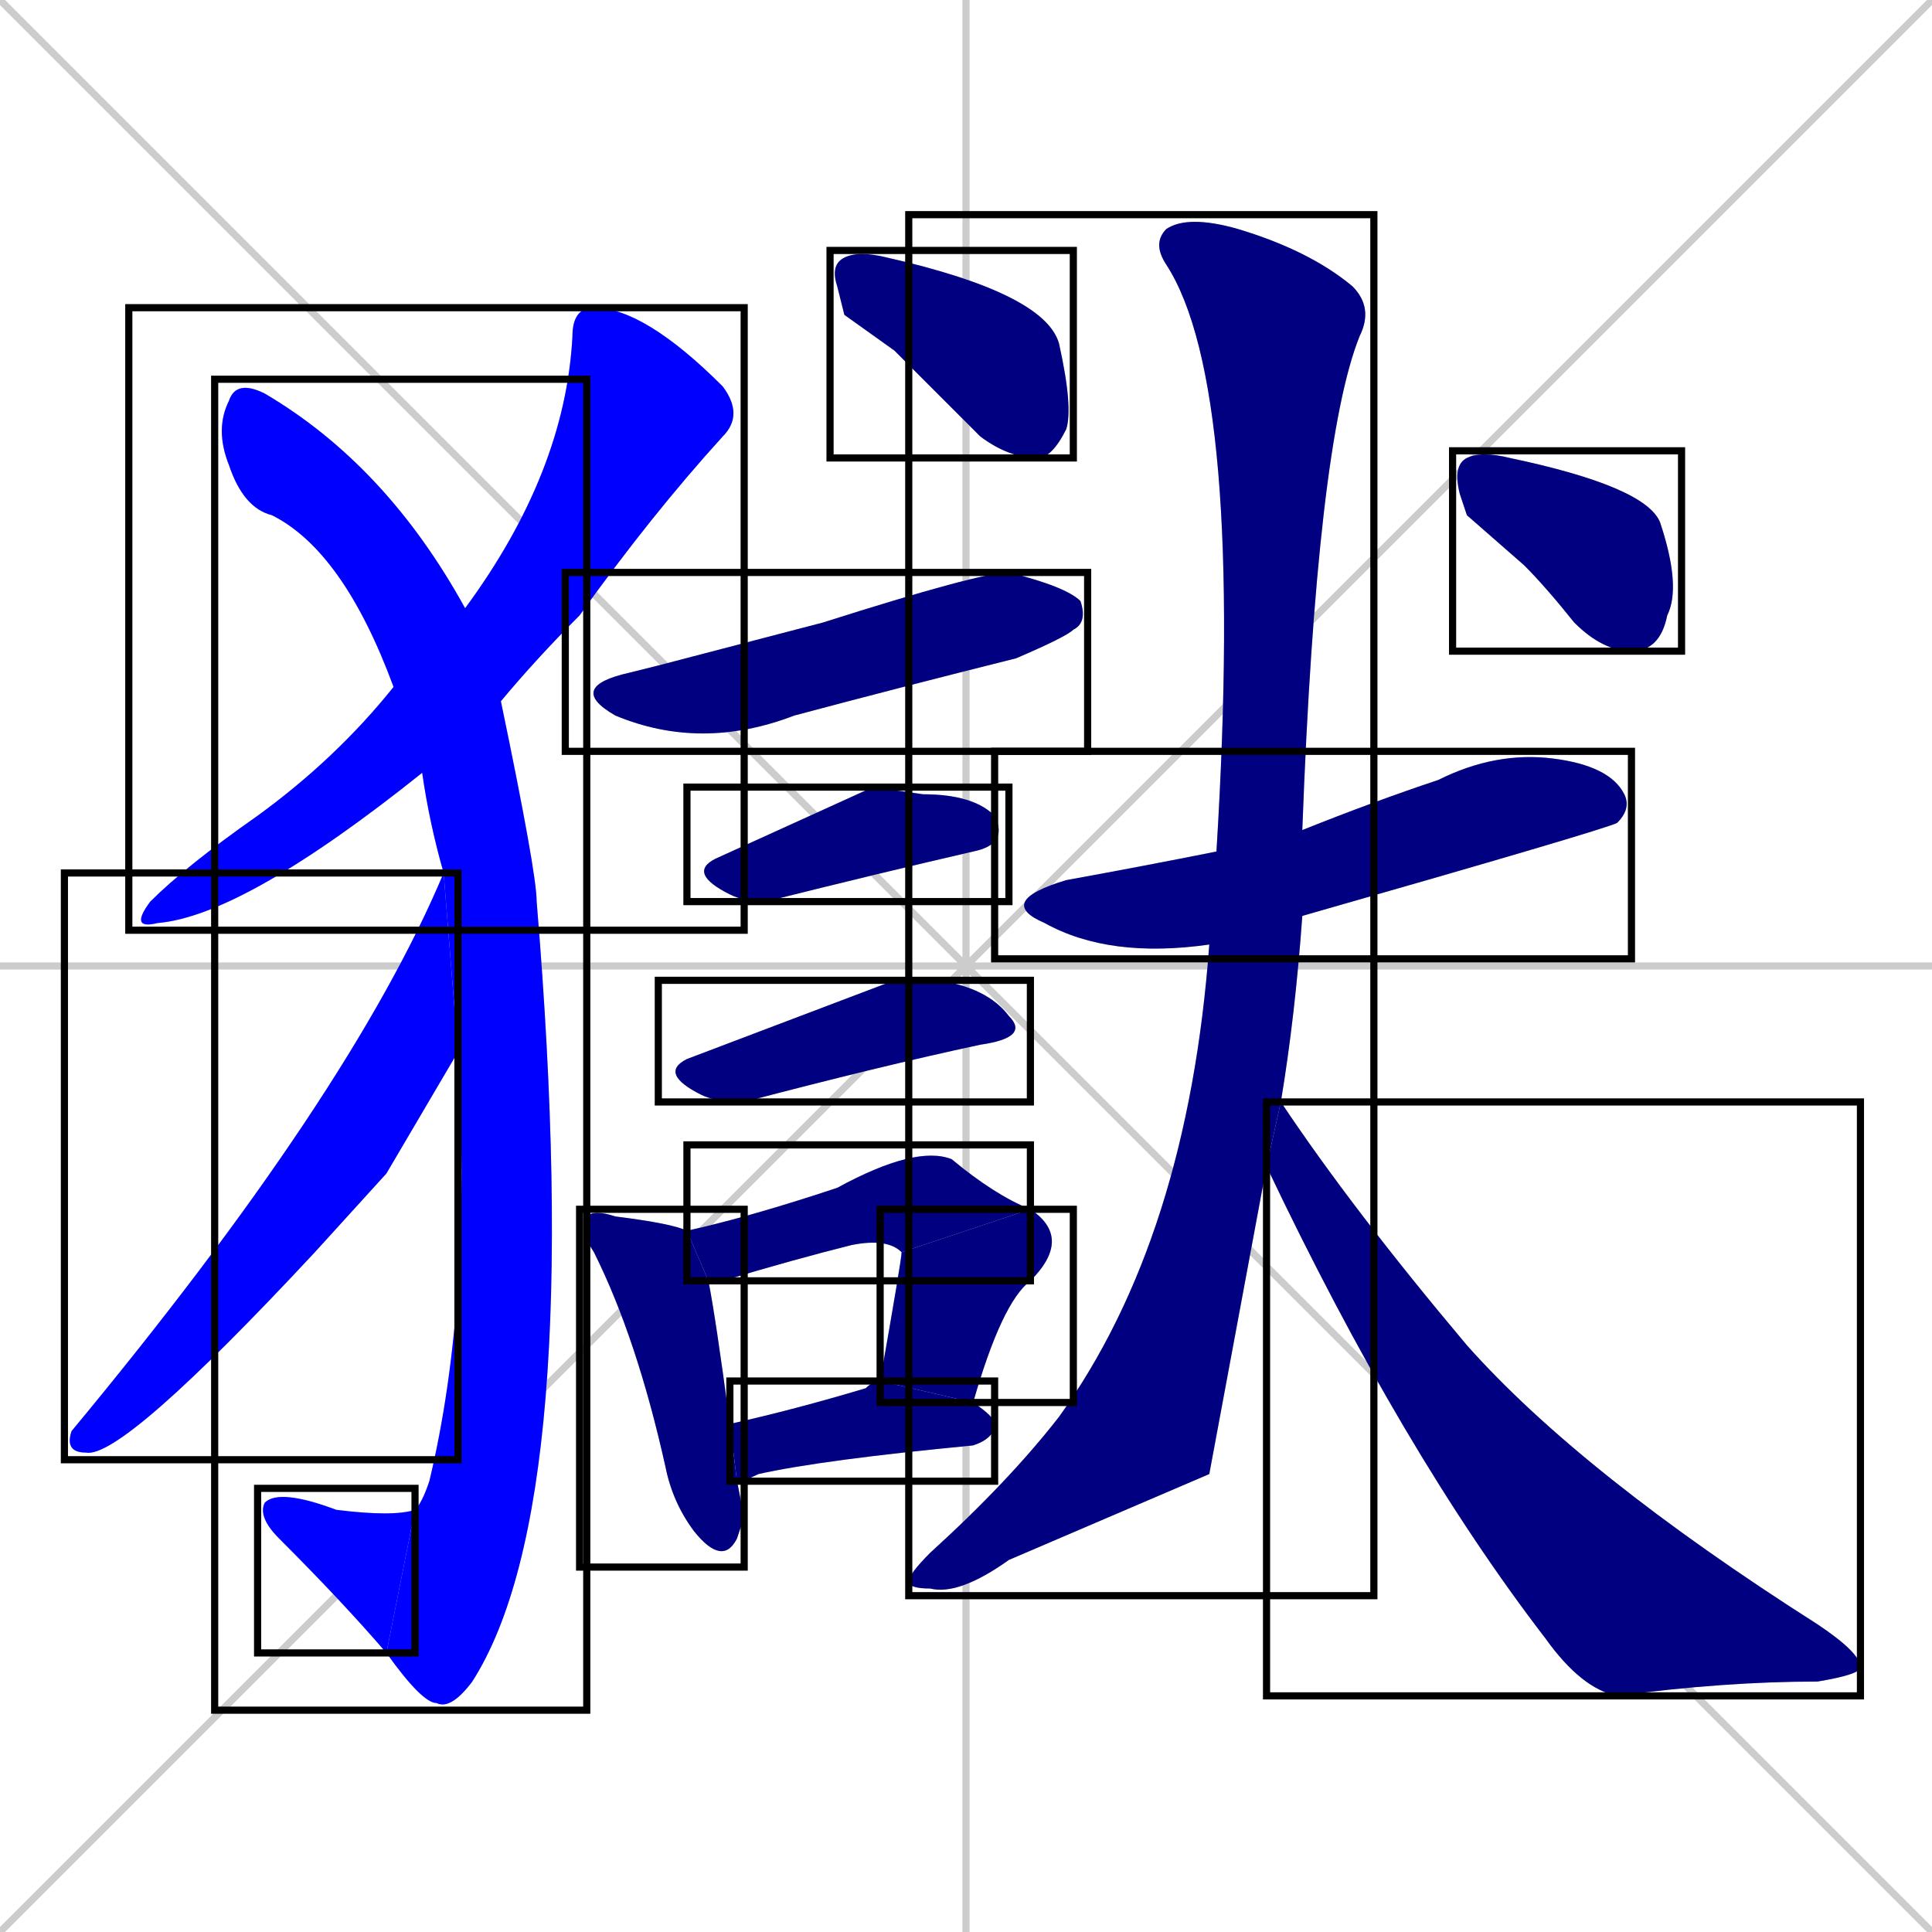 <svg xmlns="http://www.w3.org/2000/svg" xmlns:xlink="http://www.w3.org/1999/xlink" width="270" height="270"><defs><clipPath id="clip-mask-1"><use xlink:href="#rect-1" /></clipPath><clipPath id="clip-mask-2"><use xlink:href="#rect-2" /></clipPath><clipPath id="clip-mask-3"><use xlink:href="#rect-3" /></clipPath><clipPath id="clip-mask-4"><use xlink:href="#rect-4" /></clipPath><clipPath id="clip-mask-5"><use xlink:href="#rect-5" /></clipPath><clipPath id="clip-mask-6"><use xlink:href="#rect-6" /></clipPath><clipPath id="clip-mask-7"><use xlink:href="#rect-7" /></clipPath><clipPath id="clip-mask-8"><use xlink:href="#rect-8" /></clipPath><clipPath id="clip-mask-9"><use xlink:href="#rect-9" /></clipPath><clipPath id="clip-mask-10"><use xlink:href="#rect-10" /></clipPath><clipPath id="clip-mask-11"><use xlink:href="#rect-11" /></clipPath><clipPath id="clip-mask-12"><use xlink:href="#rect-12" /></clipPath><clipPath id="clip-mask-13"><use xlink:href="#rect-13" /></clipPath><clipPath id="clip-mask-14"><use xlink:href="#rect-14" /></clipPath><clipPath id="clip-mask-15"><use xlink:href="#rect-15" /></clipPath><clipPath id="clip-mask-16"><use xlink:href="#rect-16" /></clipPath></defs><path d="M 0 0 L 270 270 M 270 0 L 0 270 M 135 0 L 135 270 M 0 135 L 270 135" stroke="#CCCCCC" /><path d="M 59 108 Q 34 128 22 129 Q 18 130 21 126 Q 26 121 36 114 Q 47 106 55 96 L 65 85 Q 79 66 80 47 Q 80 43 83 43 Q 90 43 101 54 Q 104 58 101 61 Q 91 72 81 86 Q 75 92 70 98" fill="#CCCCCC"/><path d="M 62 122 Q 60 115 59 108 L 55 96 Q 48 77 38 72 Q 34 71 32 65 Q 30 60 32 56 Q 33 53 37 55 Q 54 65 65 85 L 70 98 Q 75 122 75 126 Q 82 210 66 235 Q 63 239 61 238 Q 59 238 54 231 L 58 211 Q 59 210 60 207 Q 66 182 64 147" fill="#CCCCCC"/><path d="M 54 231 Q 48 224 39 215 Q 36 212 37 210 Q 39 208 47 211 Q 55 212 58 211" fill="#CCCCCC"/><path d="M 54 164 L 44 175 Q 17 204 12 203 Q 9 203 10 200 Q 49 153 62 122 L 64 147" fill="#CCCCCC"/><path d="M 118 44 L 117 40 Q 116 37 118 36 Q 120 35 124 36 Q 146 41 148 48 Q 150 57 149 60 Q 147 64 145 64 Q 141 64 137 61 Q 131 55 125 49" fill="#CCCCCC"/><path d="M 92 93 L 115 87 Q 137 80 141 80 Q 149 82 151 84 Q 152 87 150 88 Q 149 89 142 92 Q 126 96 111 100 Q 98 105 86 100 Q 79 96 88 94" fill="#CCCCCC"/><path d="M 122 110 L 129 111 Q 136 111 139 114 Q 141 118 136 119 Q 123 122 107 126 Q 104 126 102 125 Q 96 122 100 120" fill="#CCCCCC"/><path d="M 125 137 L 131 137 Q 138 138 141 142 Q 144 145 137 146 Q 123 149 104 154 Q 100 154 98 153 Q 92 150 96 148" fill="#CCCCCC"/><path d="M 104 212 L 103 215 Q 101 219 97 214 Q 94 210 93 205 Q 89 187 83 175 Q 81 172 82 170 Q 83 169 86 170 Q 94 171 96 172 L 99 179 Q 100 184 102 199 L 103 207" fill="#CCCCCC"/><path d="M 126 175 Q 124 173 119 174 Q 111 176 101 179 Q 100 179 99 179 L 96 172 Q 105 170 117 166 Q 128 160 133 162 Q 139 167 144 169" fill="#CCCCCC"/><path d="M 123 193 Q 126 176 126 175 L 144 169 Q 150 173 144 179 Q 140 182 136 196" fill="#CCCCCC"/><path d="M 102 199 Q 111 197 121 194 Q 122 193 123 193 L 136 196 Q 139 198 139 199 Q 139 201 136 202 Q 115 204 106 206 Q 104 207 103 207" fill="#CCCCCC"/><path d="M 169 132 Q 155 134 146 129 Q 139 126 149 123 Q 160 121 170 119 L 182 116 Q 192 112 201 109 Q 209 105 217 106 Q 225 107 227 111 Q 228 113 226 115 Q 224 116 182 128" fill="#CCCCCC"/><path d="M 169 206 L 141 218 Q 134 223 130 222 Q 127 222 127 221 Q 127 220 130 217 Q 141 207 148 198 Q 166 173 169 132 L 170 119 Q 174 54 163 37 Q 161 34 163 32 Q 166 30 173 32 Q 183 35 189 40 Q 192 43 190 47 Q 184 62 182 116 L 182 128 Q 181 142 179 154 L 177 163" fill="#CCCCCC"/><path d="M 179 154 Q 189 169 205 188 Q 221 206 254 227 Q 260 231 260 233 Q 260 234 254 235 Q 241 235 226 237 Q 221 236 216 229 Q 196 203 177 163" fill="#CCCCCC"/><path d="M 205 72 L 204 69 Q 203 65 205 64 Q 207 63 211 64 Q 230 68 232 73 Q 235 82 233 86 Q 232 91 228 91 Q 224 91 220 87 Q 216 82 213 79" fill="#CCCCCC"/><path d="M 59 108 Q 34 128 22 129 Q 18 130 21 126 Q 26 121 36 114 Q 47 106 55 96 L 65 85 Q 79 66 80 47 Q 80 43 83 43 Q 90 43 101 54 Q 104 58 101 61 Q 91 72 81 86 Q 75 92 70 98" fill="#0000ff" clip-path="url(#clip-mask-1)" /><path d="M 62 122 Q 60 115 59 108 L 55 96 Q 48 77 38 72 Q 34 71 32 65 Q 30 60 32 56 Q 33 53 37 55 Q 54 65 65 85 L 70 98 Q 75 122 75 126 Q 82 210 66 235 Q 63 239 61 238 Q 59 238 54 231 L 58 211 Q 59 210 60 207 Q 66 182 64 147" fill="#0000ff" clip-path="url(#clip-mask-2)" /><path d="M 54 231 Q 48 224 39 215 Q 36 212 37 210 Q 39 208 47 211 Q 55 212 58 211" fill="#0000ff" clip-path="url(#clip-mask-3)" /><path d="M 54 164 L 44 175 Q 17 204 12 203 Q 9 203 10 200 Q 49 153 62 122 L 64 147" fill="#0000ff" clip-path="url(#clip-mask-4)" /><path d="M 118 44 L 117 40 Q 116 37 118 36 Q 120 35 124 36 Q 146 41 148 48 Q 150 57 149 60 Q 147 64 145 64 Q 141 64 137 61 Q 131 55 125 49" fill="#000080" clip-path="url(#clip-mask-5)" /><path d="M 92 93 L 115 87 Q 137 80 141 80 Q 149 82 151 84 Q 152 87 150 88 Q 149 89 142 92 Q 126 96 111 100 Q 98 105 86 100 Q 79 96 88 94" fill="#000080" clip-path="url(#clip-mask-6)" /><path d="M 122 110 L 129 111 Q 136 111 139 114 Q 141 118 136 119 Q 123 122 107 126 Q 104 126 102 125 Q 96 122 100 120" fill="#000080" clip-path="url(#clip-mask-7)" /><path d="M 125 137 L 131 137 Q 138 138 141 142 Q 144 145 137 146 Q 123 149 104 154 Q 100 154 98 153 Q 92 150 96 148" fill="#000080" clip-path="url(#clip-mask-8)" /><path d="M 104 212 L 103 215 Q 101 219 97 214 Q 94 210 93 205 Q 89 187 83 175 Q 81 172 82 170 Q 83 169 86 170 Q 94 171 96 172 L 99 179 Q 100 184 102 199 L 103 207" fill="#000080" clip-path="url(#clip-mask-9)" /><path d="M 126 175 Q 124 173 119 174 Q 111 176 101 179 Q 100 179 99 179 L 96 172 Q 105 170 117 166 Q 128 160 133 162 Q 139 167 144 169" fill="#000080" clip-path="url(#clip-mask-10)" /><path d="M 123 193 Q 126 176 126 175 L 144 169 Q 150 173 144 179 Q 140 182 136 196" fill="#000080" clip-path="url(#clip-mask-11)" /><path d="M 102 199 Q 111 197 121 194 Q 122 193 123 193 L 136 196 Q 139 198 139 199 Q 139 201 136 202 Q 115 204 106 206 Q 104 207 103 207" fill="#000080" clip-path="url(#clip-mask-12)" /><path d="M 169 132 Q 155 134 146 129 Q 139 126 149 123 Q 160 121 170 119 L 182 116 Q 192 112 201 109 Q 209 105 217 106 Q 225 107 227 111 Q 228 113 226 115 Q 224 116 182 128" fill="#000080" clip-path="url(#clip-mask-13)" /><path d="M 169 206 L 141 218 Q 134 223 130 222 Q 127 222 127 221 Q 127 220 130 217 Q 141 207 148 198 Q 166 173 169 132 L 170 119 Q 174 54 163 37 Q 161 34 163 32 Q 166 30 173 32 Q 183 35 189 40 Q 192 43 190 47 Q 184 62 182 116 L 182 128 Q 181 142 179 154 L 177 163" fill="#000080" clip-path="url(#clip-mask-14)" /><path d="M 179 154 Q 189 169 205 188 Q 221 206 254 227 Q 260 231 260 233 Q 260 234 254 235 Q 241 235 226 237 Q 221 236 216 229 Q 196 203 177 163" fill="#000080" clip-path="url(#clip-mask-15)" /><path d="M 205 72 L 204 69 Q 203 65 205 64 Q 207 63 211 64 Q 230 68 232 73 Q 235 82 233 86 Q 232 91 228 91 Q 224 91 220 87 Q 216 82 213 79" fill="#000080" clip-path="url(#clip-mask-16)" /><rect x="18" y="43" width="86" height="87" id="rect-1" fill="transparent" stroke="#000000"><animate attributeName="y" from="-44" to="43" dur="0.322" begin="0; animate16.end + 1s" id="animate1" fill="freeze"/></rect><rect x="30" y="53" width="52" height="186" id="rect-2" fill="transparent" stroke="#000000"><set attributeName="y" to="-133" begin="0; animate16.end + 1s" /><animate attributeName="y" from="-133" to="53" dur="0.689" begin="animate1.end + 0.5" id="animate2" fill="freeze"/></rect><rect x="36" y="208" width="22" height="23" id="rect-3" fill="transparent" stroke="#000000"><set attributeName="x" to="58" begin="0; animate16.end + 1s" /><animate attributeName="x" from="58" to="36" dur="0.081" begin="animate2.end" id="animate3" fill="freeze"/></rect><rect x="9" y="122" width="55" height="82" id="rect-4" fill="transparent" stroke="#000000"><set attributeName="y" to="40" begin="0; animate16.end + 1s" /><animate attributeName="y" from="40" to="122" dur="0.304" begin="animate3.end + 0.5" id="animate4" fill="freeze"/></rect><rect x="116" y="35" width="34" height="29" id="rect-5" fill="transparent" stroke="#000000"><set attributeName="x" to="82" begin="0; animate16.end + 1s" /><animate attributeName="x" from="82" to="116" dur="0.126" begin="animate4.end + 0.5" id="animate5" fill="freeze"/></rect><rect x="79" y="80" width="73" height="25" id="rect-6" fill="transparent" stroke="#000000"><set attributeName="x" to="6" begin="0; animate16.end + 1s" /><animate attributeName="x" from="6" to="79" dur="0.270" begin="animate5.end + 0.5" id="animate6" fill="freeze"/></rect><rect x="96" y="110" width="45" height="16" id="rect-7" fill="transparent" stroke="#000000"><set attributeName="x" to="51" begin="0; animate16.end + 1s" /><animate attributeName="x" from="51" to="96" dur="0.167" begin="animate6.end + 0.5" id="animate7" fill="freeze"/></rect><rect x="92" y="137" width="52" height="17" id="rect-8" fill="transparent" stroke="#000000"><set attributeName="x" to="40" begin="0; animate16.end + 1s" /><animate attributeName="x" from="40" to="92" dur="0.193" begin="animate7.end + 0.5" id="animate8" fill="freeze"/></rect><rect x="81" y="169" width="23" height="50" id="rect-9" fill="transparent" stroke="#000000"><set attributeName="y" to="119" begin="0; animate16.end + 1s" /><animate attributeName="y" from="119" to="169" dur="0.185" begin="animate8.end + 0.5" id="animate9" fill="freeze"/></rect><rect x="96" y="160" width="48" height="19" id="rect-10" fill="transparent" stroke="#000000"><set attributeName="x" to="48" begin="0; animate16.end + 1s" /><animate attributeName="x" from="48" to="96" dur="0.178" begin="animate9.end + 0.5" id="animate10" fill="freeze"/></rect><rect x="123" y="169" width="27" height="27" id="rect-11" fill="transparent" stroke="#000000"><set attributeName="y" to="142" begin="0; animate16.end + 1s" /><animate attributeName="y" from="142" to="169" dur="0.100" begin="animate10.end" id="animate11" fill="freeze"/></rect><rect x="102" y="193" width="37" height="14" id="rect-12" fill="transparent" stroke="#000000"><set attributeName="x" to="65" begin="0; animate16.end + 1s" /><animate attributeName="x" from="65" to="102" dur="0.137" begin="animate11.end + 0.5" id="animate12" fill="freeze"/></rect><rect x="139" y="105" width="89" height="29" id="rect-13" fill="transparent" stroke="#000000"><set attributeName="x" to="50" begin="0; animate16.end + 1s" /><animate attributeName="x" from="50" to="139" dur="0.330" begin="animate12.end + 0.5" id="animate13" fill="freeze"/></rect><rect x="127" y="30" width="65" height="193" id="rect-14" fill="transparent" stroke="#000000"><set attributeName="y" to="-163" begin="0; animate16.end + 1s" /><animate attributeName="y" from="-163" to="30" dur="0.715" begin="animate13.end + 0.5" id="animate14" fill="freeze"/></rect><rect x="177" y="154" width="83" height="83" id="rect-15" fill="transparent" stroke="#000000"><set attributeName="x" to="94" begin="0; animate16.end + 1s" /><animate attributeName="x" from="94" to="177" dur="0.307" begin="animate14.end + 0.5" id="animate15" fill="freeze"/></rect><rect x="203" y="63" width="32" height="28" id="rect-16" fill="transparent" stroke="#000000"><set attributeName="x" to="171" begin="0; animate16.end + 1s" /><animate attributeName="x" from="171" to="203" dur="0.119" begin="animate15.end + 0.5" id="animate16" fill="freeze"/></rect></svg>